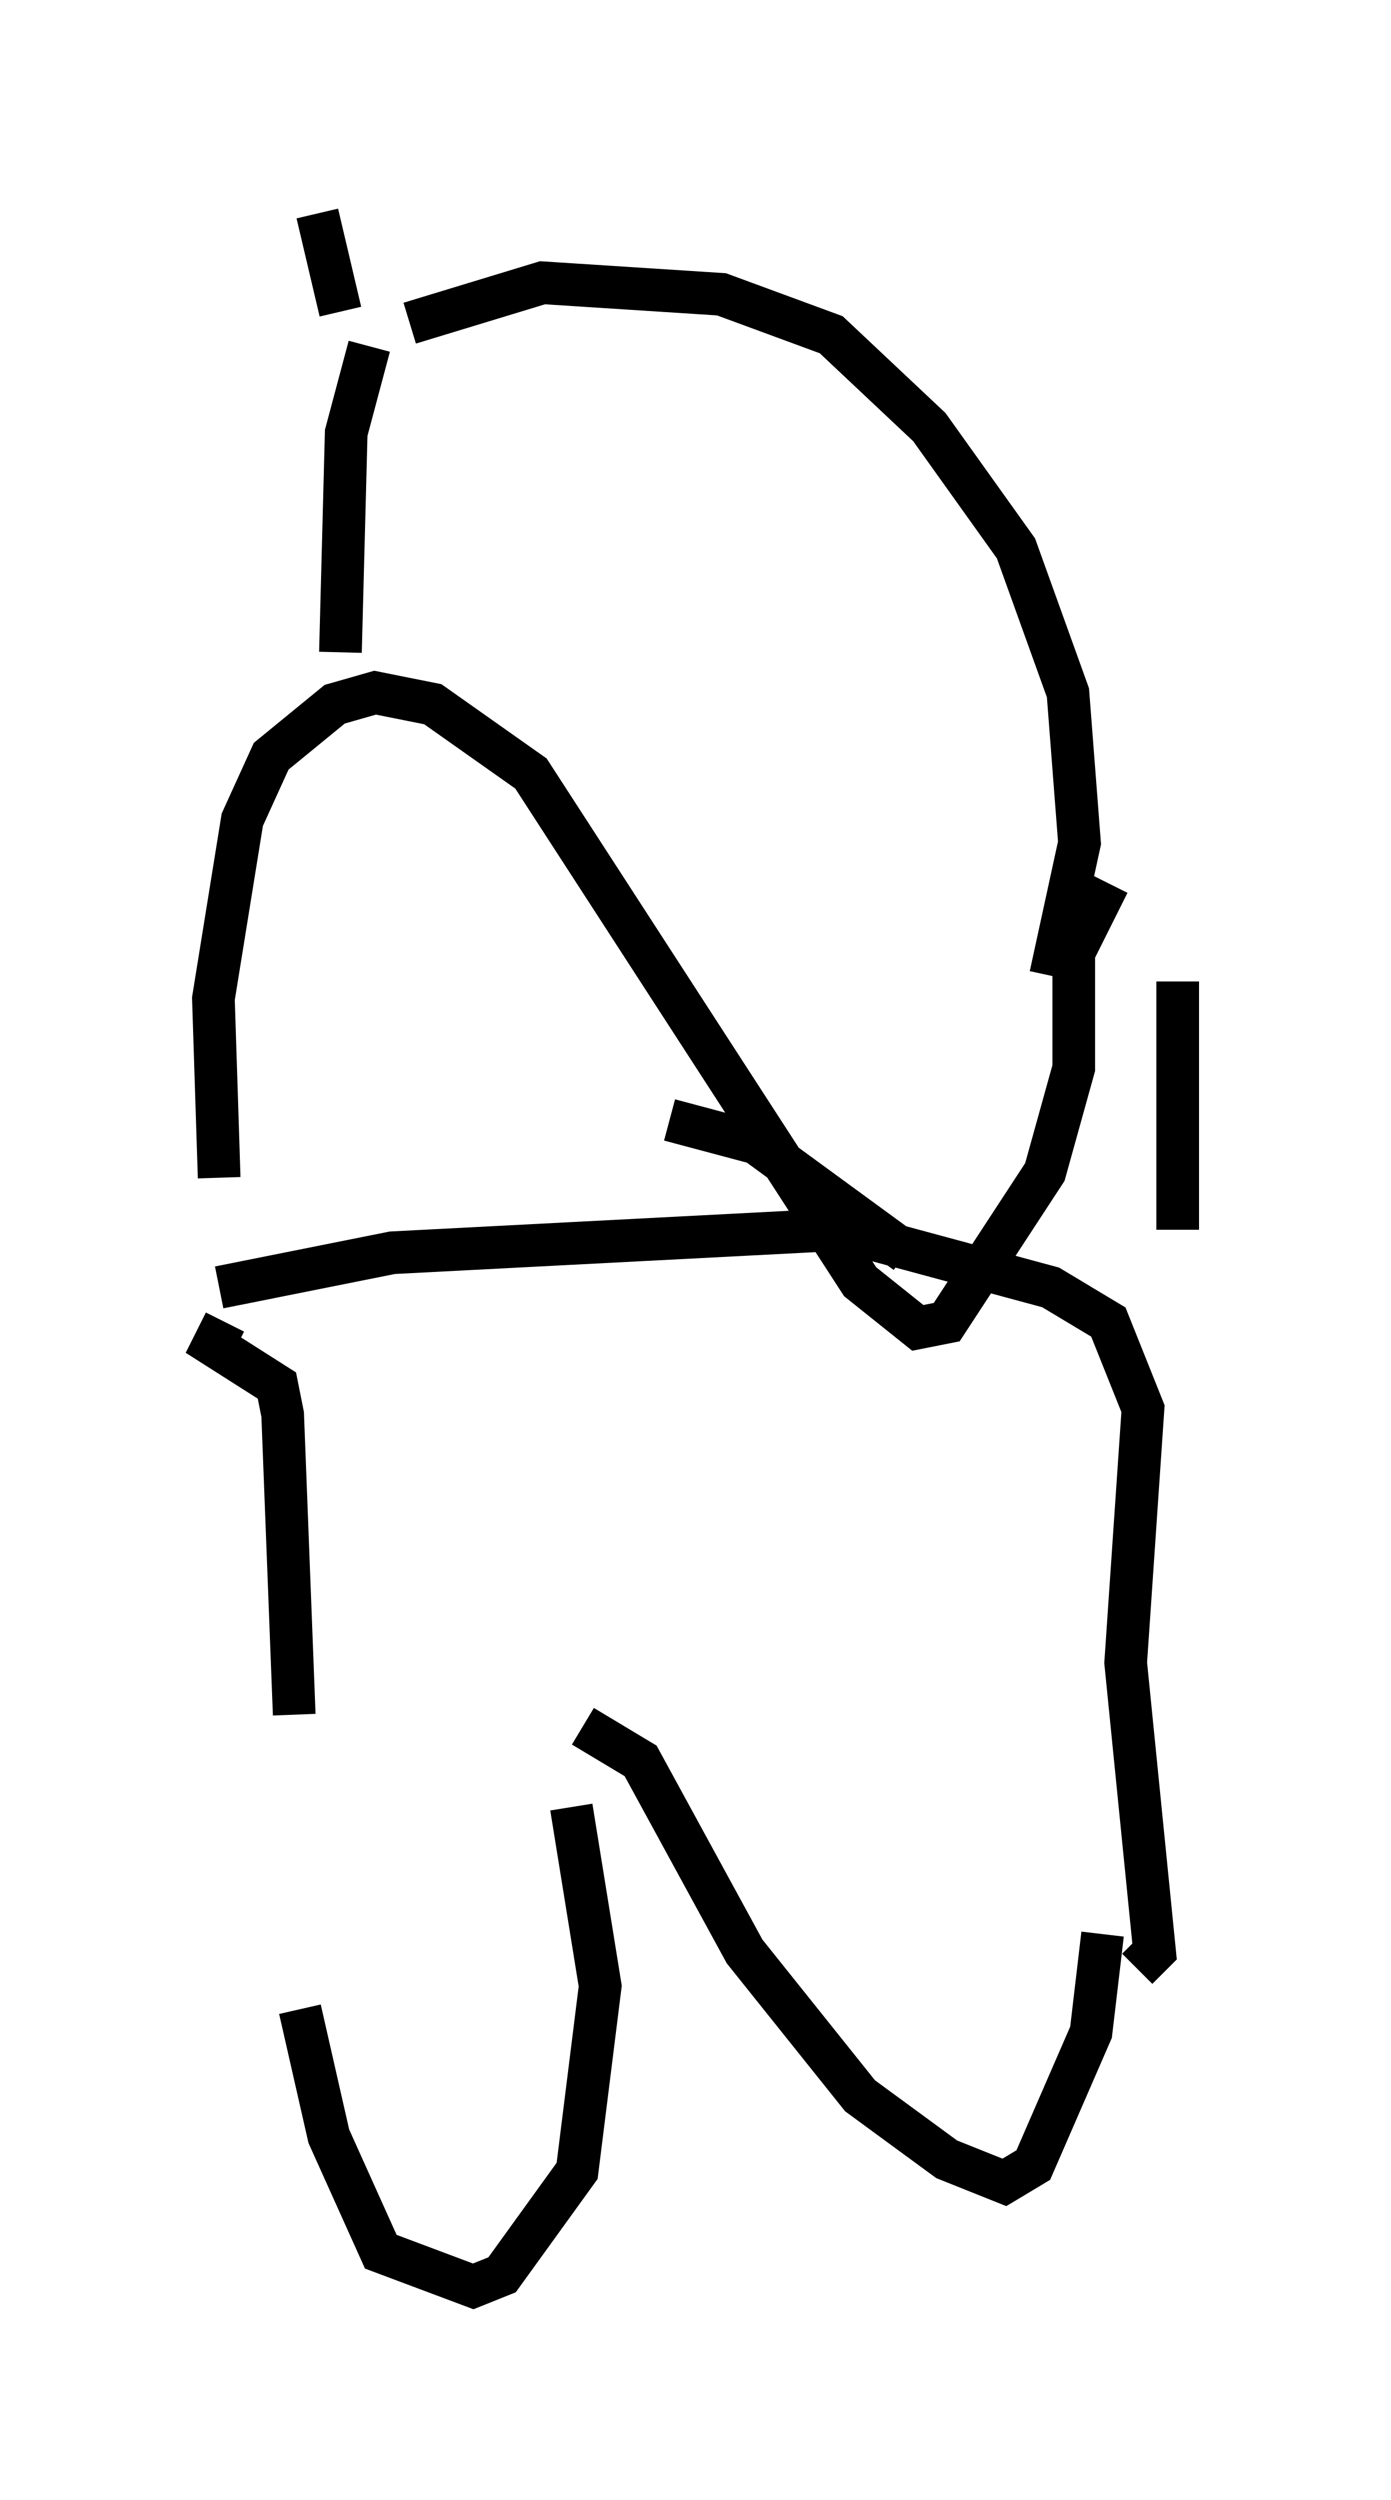 <?xml version="1.0" encoding="utf-8" ?>
<svg baseProfile="full" height="58.579" version="1.1" width="32.598" xmlns="http://www.w3.org/2000/svg" xmlns:ev="http://www.w3.org/2001/xml-events" xmlns:xlink="http://www.w3.org/1999/xlink"><defs /><rect fill="white" height="58.579" width="32.598" x="0" y="0" /><path d="M7.3, 43.701 m-0.271, 3.383 l0.677, 2.977 1.218, 2.706 l2.165, 0.812 0.677, -0.271 l1.759, -2.436 0.541, -4.33 l-0.677, -4.195 m0.0, 0.271 l0.0, 0.0 m0.271, -2.165 l1.353, 0.812 2.436, 4.465 l2.706, 3.383 2.03, 1.488 l1.353, 0.541 0.677, -0.406 l1.353, -3.112 0.271, -2.3 m-18.944, -5.142 l-0.271, -7.036 -0.135, -0.677 l-1.488, -0.947 0.271, -0.541 m10.419, -4.736 l2.03, 0.541 3.518, 2.571 m-16.103, 0.812 l4.059, -0.812 10.419, -0.541 l5.007, 1.353 1.353, 0.812 l0.812, 2.03 -0.406, 5.954 l0.677, 6.766 -0.406, 0.406 m-21.515, -18.538 l-0.135, -4.195 0.677, -4.195 l0.677, -1.488 1.488, -1.218 l0.947, -0.271 1.353, 0.271 l2.3, 1.624 7.713, 11.908 l1.353, 1.083 0.677, -0.135 l2.3, -3.518 0.677, -2.436 l0.0, -2.706 0.812, -1.624 m1.624, 2.3 l0.0, 5.819 m-19.621, -13.532 l0.135, -5.142 0.541, -2.03 m0.947, -0.541 l3.112, -0.947 4.195, 0.271 l2.571, 0.947 2.3, 2.165 l2.03, 2.842 1.218, 3.383 l0.271, 3.518 -0.677, 3.112 m-16.644, -15.561 l-0.541, -2.3 " fill="none" stroke="black" stroke-width="1" /></svg>